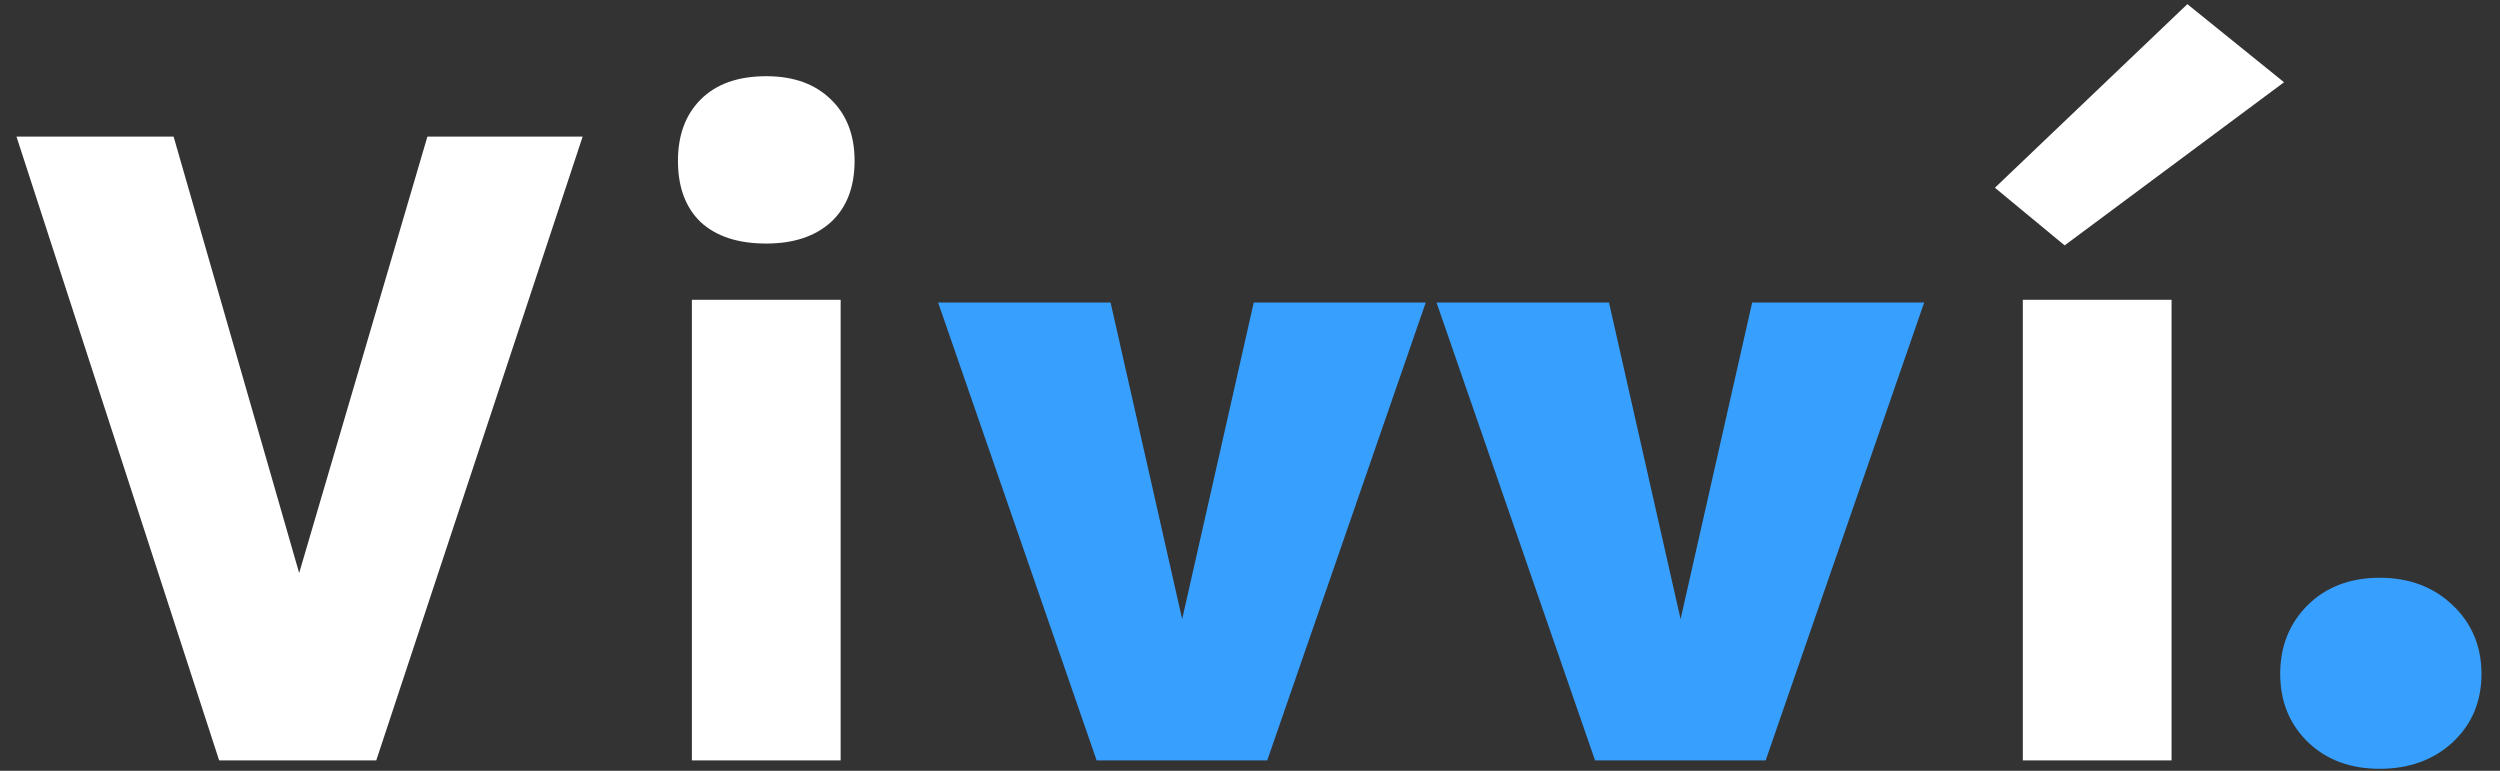 <svg width="120" height="37" viewBox="0 0 120 37" fill="none" xmlns="http://www.w3.org/2000/svg">
<rect x="0" y="0" width="120" height="37" fill="#333333" stroke="none"/>
<path d="M14.044 28.579L20.515 6.558H27.967L18.06 36.5H10.519L0.791 6.558H8.333L14.669 28.579H14.044ZM36.781 11.69C35.428 11.69 34.379 11.348 33.635 10.663C32.906 9.964 32.542 8.983 32.542 7.718C32.542 6.484 32.906 5.502 33.635 4.773C34.379 4.029 35.428 3.658 36.781 3.658C38.09 3.658 39.124 4.029 39.882 4.773C40.641 5.502 41.02 6.484 41.02 7.718C41.02 8.983 40.641 9.964 39.882 10.663C39.124 11.348 38.09 11.69 36.781 11.69ZM33.211 36.5V14.389H40.351V36.5H33.211ZM97.095 36.5V14.389H104.235V36.5H97.095ZM99.103 11.779L95.756 9.012L104.993 0.199L109.634 3.948L99.103 11.779Z" fill="white"/>
<path d="M45.031 14.523H53.308L56.9 30.409H56.588L60.18 14.523H68.435L60.827 36.5H52.639L45.031 14.523ZM68.954 14.523H77.232L80.824 30.409H80.512L84.104 14.523H92.359L84.751 36.5H76.563L68.954 14.523ZM109.45 32.35C109.45 31.026 109.889 29.926 110.766 29.048C111.659 28.17 112.812 27.732 114.225 27.732C115.638 27.732 116.805 28.17 117.728 29.048C118.65 29.926 119.111 31.026 119.111 32.35C119.111 33.674 118.65 34.767 117.728 35.63C116.805 36.478 115.638 36.902 114.225 36.902C112.812 36.902 111.659 36.47 110.766 35.608C109.889 34.745 109.45 33.659 109.45 32.35Z" fill="#37A0FF"/>
</svg>
